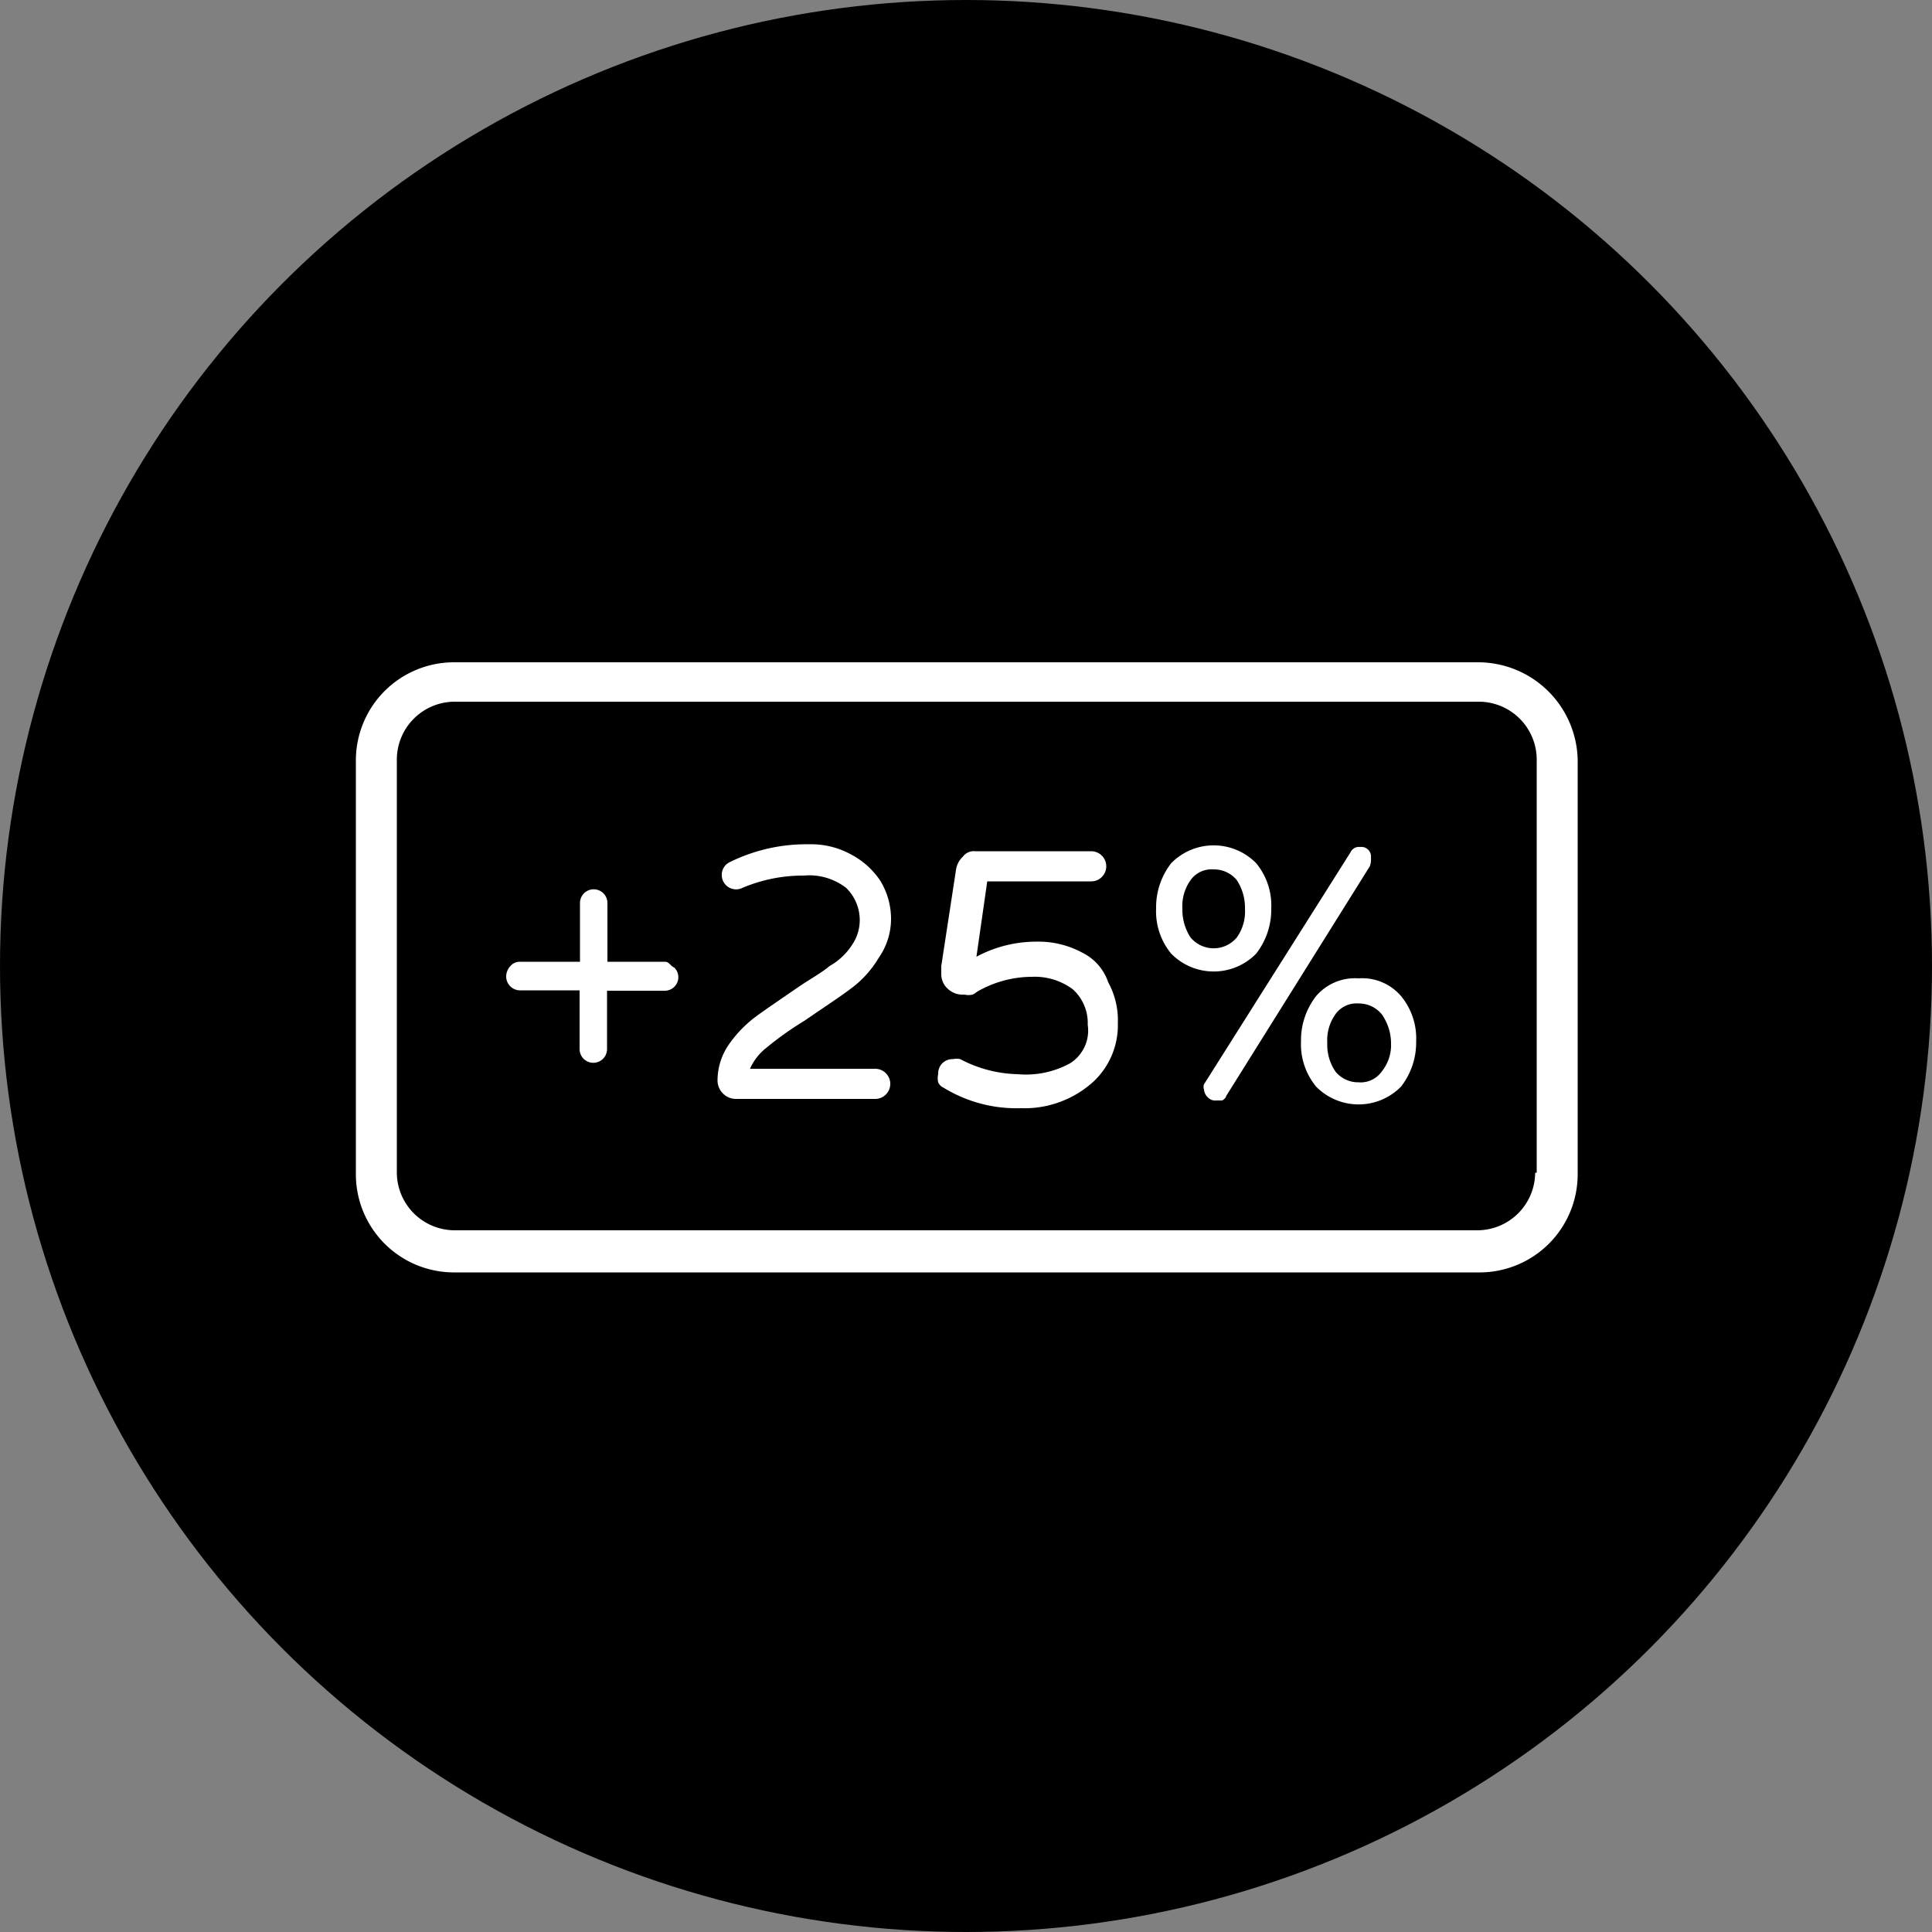 <svg xmlns="http://www.w3.org/2000/svg" viewBox="0 0 50 50"><rect x="0" y="0" width="50" height="50" fill="#808080" stroke="none"/><title>svg-stitek-25</title><circle cx="25" cy="25" r="25"/><path d="M17.21,24.89H15.72V23.37a.35.35,0,0,0-.71,0v1.52H13.46a.32.32,0,0,0-.25.11.4.4,0,0,0-.11.28.36.36,0,0,0,.35.35H15v1.52a.35.35,0,0,0,.71,0V25.64h1.49a.35.35,0,0,0,.25-.6C17.35,25,17.32,24.89,17.21,24.89Z" style="fill:#fff"/><path d="M19.83,27.12a8.37,8.37,0,0,1,1-.71c.46-.32.85-.57,1.17-.81a2.69,2.69,0,0,0,.74-.81,1.76,1.76,0,0,0,.32-1,1.9,1.9,0,0,0-.28-1A2.07,2.07,0,0,0,22,22.1a2.14,2.14,0,0,0-1.06-.25,4.48,4.48,0,0,0-2.05.46.36.36,0,0,0-.21.35.37.37,0,0,0,.53.32,4,4,0,0,1,1.59-.32,1.56,1.56,0,0,1,1.1.32,1.17,1.17,0,0,1,.35.85,1.14,1.14,0,0,1-.21.64,1.64,1.64,0,0,1-.57.53c-.21.18-.53.35-.89.6s-.78.53-1.06.74a3.15,3.15,0,0,0-.67.71,1.64,1.64,0,0,0-.28.89.48.48,0,0,0,.5.5h3.58a.39.39,0,1,0,0-.78H19.41A1.4,1.4,0,0,1,19.83,27.12Z" style="fill:#fff"/><path d="M28,24.65a2.38,2.38,0,0,0-1.17-.28,3.28,3.28,0,0,0-1.56.39l.28-1.95h2.69a.39.39,0,1,0,0-.78h-3a.35.35,0,0,0-.32.14.57.57,0,0,0-.18.35L24.36,25c0,.07,0,.14,0,.21a.51.51,0,0,0,.18.39.56.56,0,0,0,.42.14.45.45,0,0,0,.21,0,.44.44,0,0,0,.11-.07,2.84,2.84,0,0,1,1.42-.39,1.65,1.65,0,0,1,1.06.32,1.17,1.17,0,0,1,.39.92,1,1,0,0,1-.46,1,2.38,2.38,0,0,1-1.35.28,3.33,3.33,0,0,1-1.49-.39.39.39,0,0,0-.18,0,.37.37,0,0,0-.39.39.45.45,0,0,0,0,.21.28.28,0,0,0,.14.14,3.61,3.61,0,0,0,2,.53A2.65,2.65,0,0,0,28.29,28a2,2,0,0,0,.64-1.52,2.05,2.05,0,0,0-.25-1.06A1.33,1.33,0,0,0,28,24.65Z" style="fill:#fff"/><path d="M35.16,25.32a1.32,1.32,0,0,0-1.1.46,1.86,1.86,0,0,0-.39,1.17,1.72,1.72,0,0,0,.39,1.17,1.54,1.54,0,0,0,2.2,0,1.86,1.86,0,0,0,.39-1.17,1.72,1.72,0,0,0-.39-1.17A1.32,1.32,0,0,0,35.16,25.32Zm.6,2.41a.67.67,0,0,1-.6.28.76.76,0,0,1-.6-.28,1.23,1.23,0,0,1-.21-.74,1.16,1.16,0,0,1,.21-.74.67.67,0,0,1,.6-.28.76.76,0,0,1,.6.28A1.31,1.31,0,0,1,36,27,1.09,1.09,0,0,1,35.76,27.73Z" style="fill:#fff"/><path d="M32.51,24.68a1.86,1.86,0,0,0,.39-1.17,1.72,1.72,0,0,0-.39-1.17,1.54,1.54,0,0,0-2.2,0,1.86,1.86,0,0,0-.39,1.17,1.72,1.72,0,0,0,.39,1.17,1.54,1.54,0,0,0,2.2,0Zm-1.7-.42a1.31,1.31,0,0,1-.21-.74,1.16,1.16,0,0,1,.21-.74.67.67,0,0,1,.6-.28.76.76,0,0,1,.6.28,1.31,1.31,0,0,1,.21.74,1.16,1.16,0,0,1-.21.74.78.78,0,0,1-1.2,0Z" style="fill:#fff"/><path d="M35.48,22.2a.25.25,0,0,0-.28-.28.24.24,0,0,0-.25.14l-3.79,6a.21.21,0,0,0,0,.14.31.31,0,0,0,.11.21.26.26,0,0,0,.21.07c.07,0,.11,0,.14,0s.11-.07.11-.11l3.72-5.95A.5.5,0,0,0,35.48,22.2Z" style="fill:#fff"/><path d="M38.28,17.14H11.76a2.54,2.54,0,0,0-2.55,2.55V30.38a2.54,2.54,0,0,0,2.55,2.55H38.28a2.54,2.54,0,0,0,2.55-2.55V19.65A2.58,2.58,0,0,0,38.28,17.14Zm1.45,13.21a1.5,1.5,0,0,1-1.49,1.49H11.76a1.5,1.5,0,0,1-1.49-1.49V19.65a1.5,1.5,0,0,1,1.49-1.49H38.28a1.5,1.5,0,0,1,1.49,1.49V30.35Z" style="fill:#fff"/></svg>